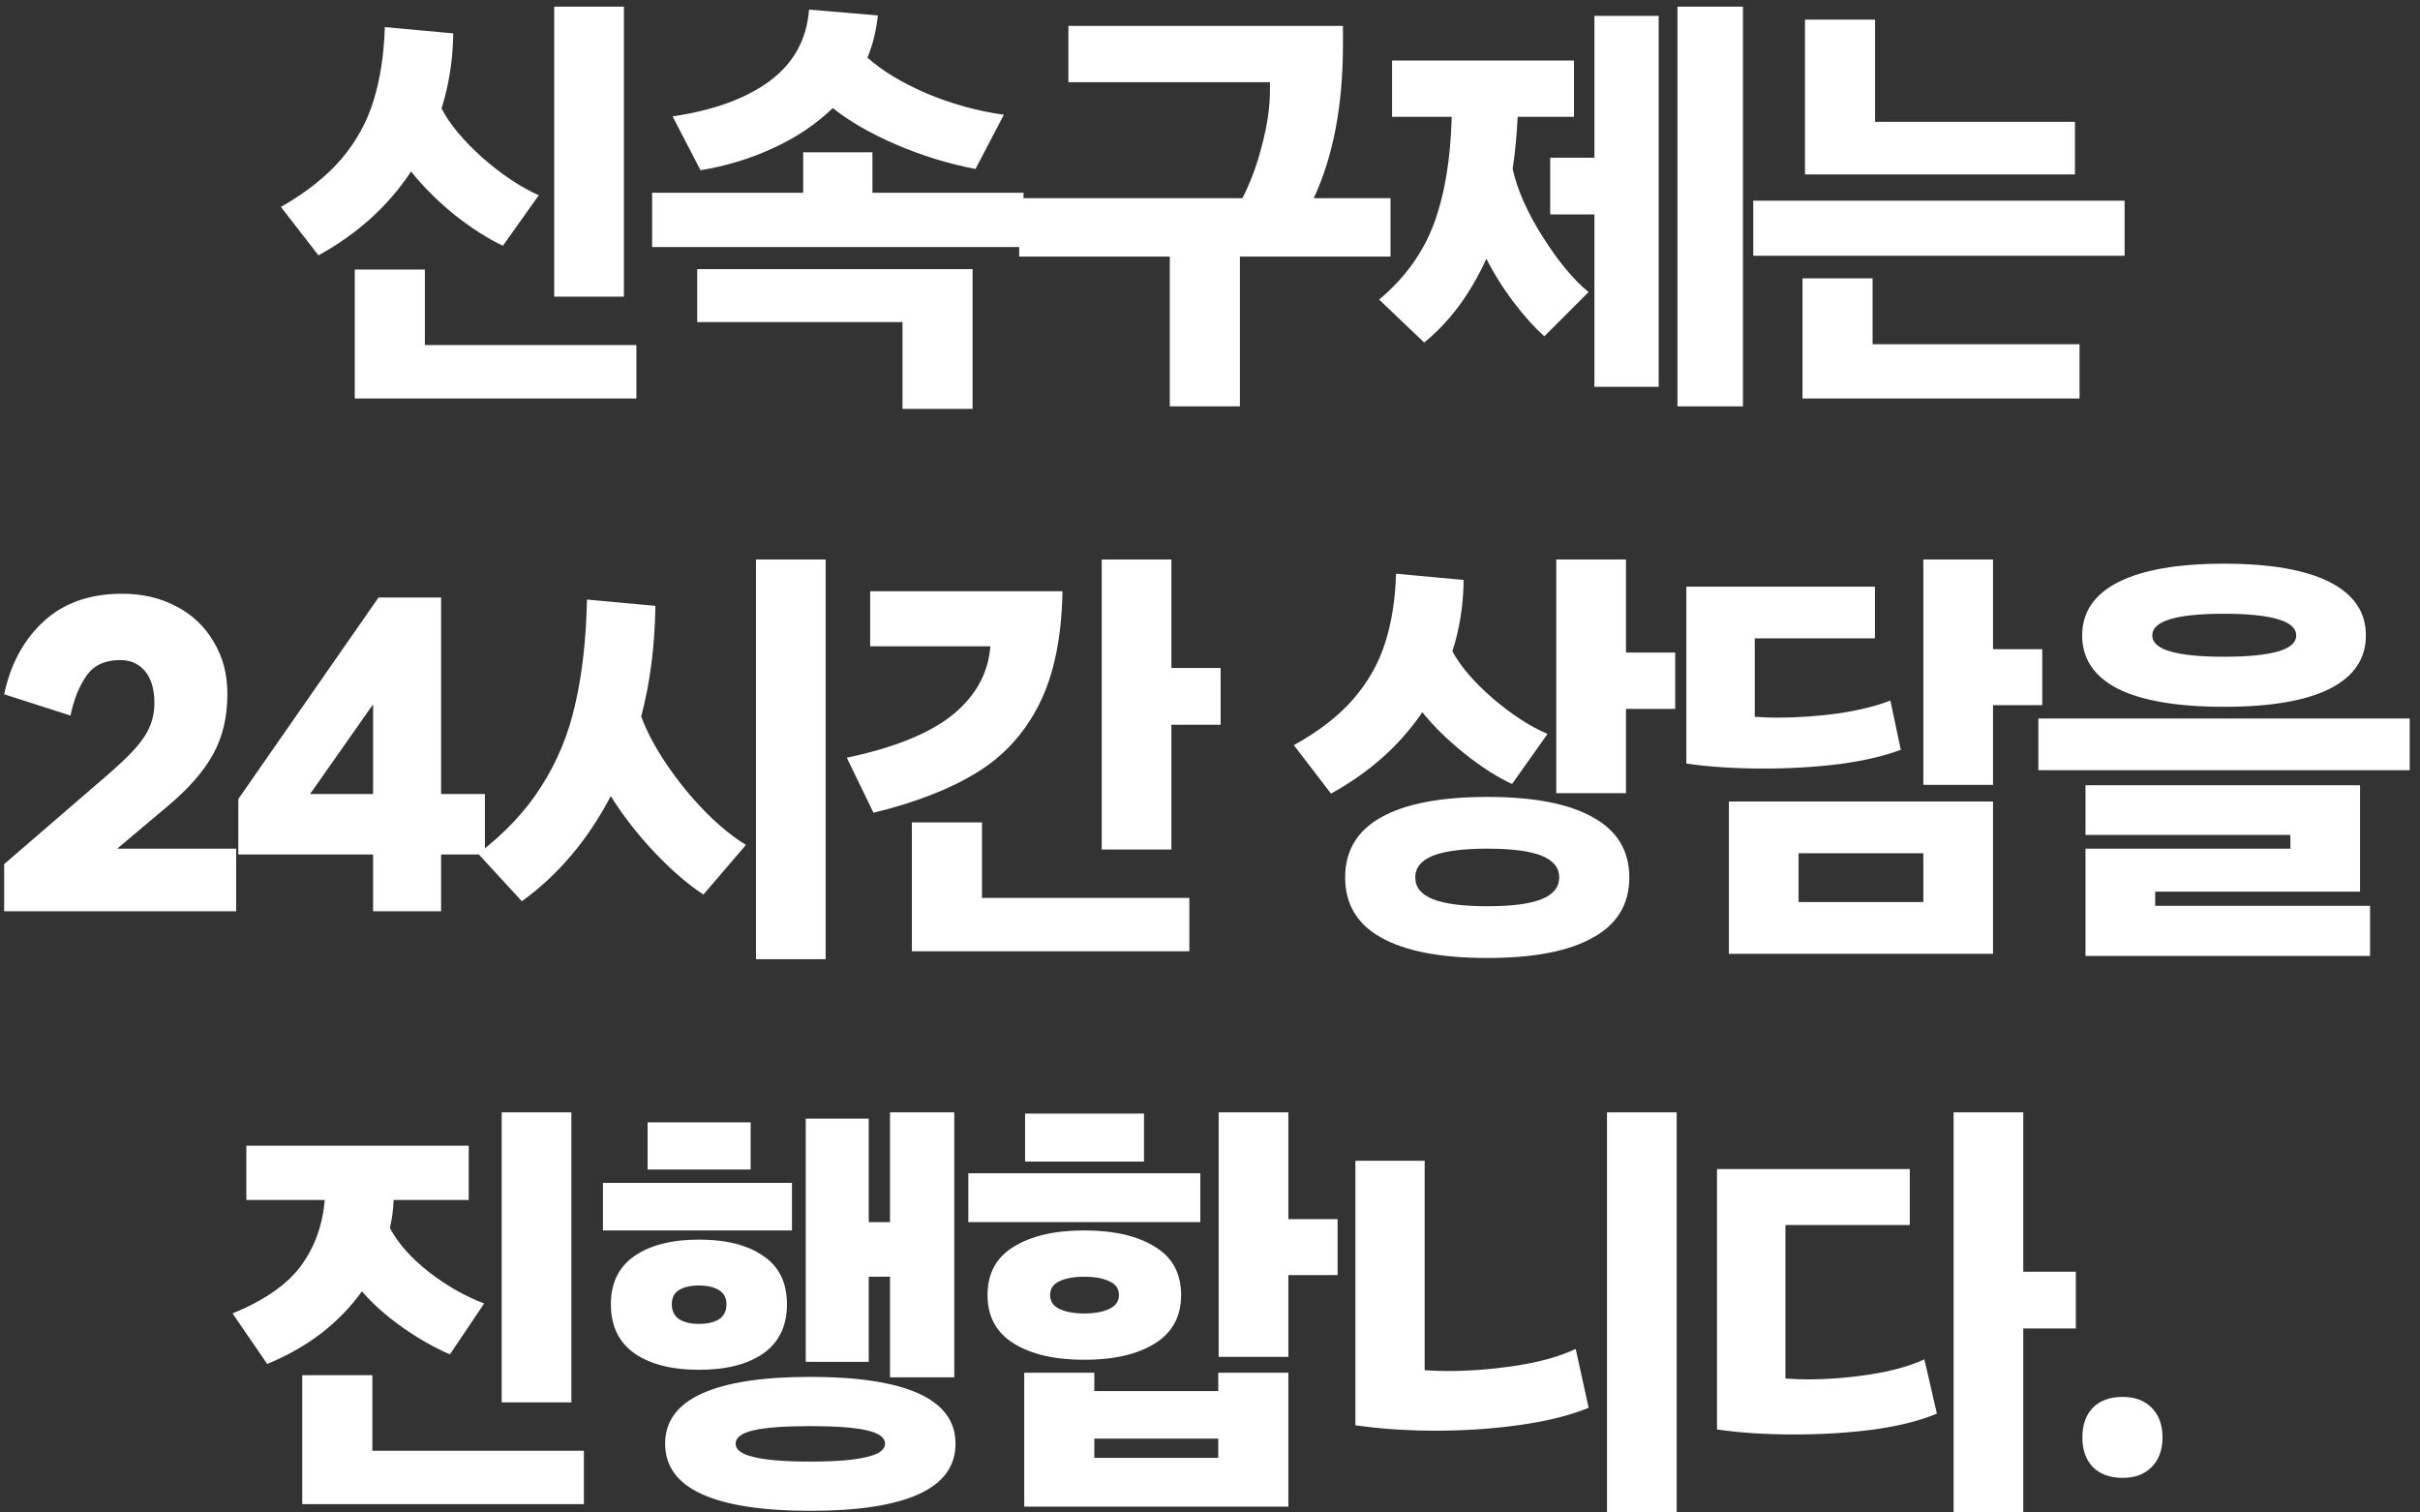 <svg width="232" height="145" viewBox="0 0 232 145" fill="none" xmlns="http://www.w3.org/2000/svg">
<rect x="0" y="0" width="232" height="145" fill="#333333" stroke="none"/>
<path d="M53.131 0.64H59.811V28.44H53.131V0.64ZM39.411 16.44C37.225 19.747 34.265 22.427 30.531 24.48L26.931 19.84C29.358 18.453 31.291 16.92 32.731 15.24C34.171 13.533 35.198 11.667 35.811 9.64C36.451 7.587 36.811 5.24 36.891 2.6L43.451 3.2C43.425 5.68 43.051 8.08 42.331 10.4C43.105 11.893 44.411 13.467 46.251 15.12C48.118 16.747 49.918 17.947 51.651 18.72L48.211 23.56C46.745 22.867 45.185 21.867 43.531 20.56C41.905 19.227 40.531 17.853 39.411 16.44ZM40.731 25.84V33.08H61.011V38.2H34.011V25.84H40.731ZM79.839 10.36C78.239 11.907 76.332 13.187 74.119 14.2C71.932 15.213 69.612 15.92 67.159 16.32L64.479 11.16C68.425 10.573 71.532 9.44 73.799 7.76C76.092 6.053 77.345 3.773 77.559 0.92L84.159 1.48C83.999 2.973 83.665 4.32 83.159 5.52C84.545 6.773 86.439 7.92 88.839 8.96C91.265 9.973 93.732 10.653 96.239 11L93.519 16.2C90.985 15.72 88.465 14.947 85.959 13.88C83.479 12.813 81.439 11.64 79.839 10.36ZM83.639 14.6V18.48H98.119V23.68H62.519V18.48H76.999V14.6H83.639ZM86.519 30.88H66.839V25.8H93.239V39.2H86.519V30.88ZM133.306 19V24.6H118.866V38.96H112.146V24.6H97.706V19H119.106C119.88 17.507 120.506 15.813 120.986 13.92C121.493 12 121.746 10.267 121.746 8.72V7.88H102.426V2.48H128.746V4.28C128.746 10.093 127.813 15 125.946 19H133.306ZM160.814 38.96V0.64H167.094V38.96H160.814ZM148.614 15.12H152.854V1.52H159.014V37.08H152.854V20.56H148.614V15.12ZM145.014 16.2C145.467 18.227 146.44 20.413 147.934 22.76C149.427 25.107 150.88 26.853 152.294 28L148.054 32.24C147.12 31.413 146.147 30.333 145.134 29C144.12 27.667 143.24 26.267 142.494 24.8C140.974 28.16 138.987 30.84 136.534 32.84L132.214 28.72C134.667 26.667 136.414 24.253 137.454 21.48C138.494 18.68 139.067 15.253 139.174 11.2H133.454V5.8H150.894V11.2H145.494C145.414 12.933 145.254 14.6 145.014 16.2ZM198.921 16.72H173.041V1.88H179.761V11.68H198.921V16.72ZM203.681 24.52H168.081V19.24H203.681V24.52ZM199.361 38.2H172.801V26.68H179.521V33H199.361V38.2ZM11.239 81.36H22.639V87.36H0.399V82.84L9.999 74.56C11.306 73.44 12.293 72.507 12.959 71.76C13.626 71.013 14.093 70.307 14.359 69.64C14.653 68.973 14.799 68.213 14.799 67.36C14.799 66.08 14.506 65.08 13.919 64.36C13.333 63.64 12.533 63.28 11.519 63.28C10.053 63.28 8.973 63.787 8.279 64.8C7.586 65.787 7.079 67.053 6.759 68.6L0.399 66.56C1.013 63.653 2.279 61.32 4.199 59.56C6.119 57.8 8.626 56.92 11.719 56.92C13.639 56.92 15.359 57.32 16.879 58.12C18.426 58.92 19.626 60.053 20.479 61.52C21.359 62.96 21.799 64.627 21.799 66.52C21.799 68.76 21.333 70.707 20.399 72.36C19.493 73.987 18.053 75.627 16.079 77.28L11.239 81.36ZM42.288 76.12H46.488V81.92H42.288V87.36H35.768V81.92H22.848V76.6L36.288 57.28H42.288V76.12ZM35.768 67.52L29.728 76.12H35.768V67.52ZM72.473 91.96V53.64H79.153V91.96H72.473ZM61.473 68.68C61.979 70.093 62.793 71.627 63.913 73.28C65.033 74.933 66.273 76.453 67.633 77.84C69.019 79.227 70.313 80.28 71.513 81L67.433 85.76C65.966 84.8 64.406 83.453 62.753 81.72C61.099 79.96 59.699 78.16 58.553 76.32C56.366 80.507 53.526 83.867 50.033 86.4L45.833 81.84C48.393 79.893 50.419 77.733 51.913 75.36C53.433 72.987 54.513 70.36 55.153 67.48C55.819 64.6 56.193 61.267 56.273 57.48L62.833 58.08C62.779 61.92 62.326 65.453 61.473 68.68ZM112.3 53.64V64.04H117.02V69.48H112.3V81.44H105.62V53.64H112.3ZM101.86 56.68C101.78 61.107 101.033 64.72 99.62 67.52C98.207 70.32 96.207 72.507 93.62 74.08C91.06 75.653 87.767 76.933 83.74 77.92L81.18 72.64C85.74 71.68 89.127 70.307 91.34 68.52C93.553 66.707 94.754 64.52 94.94 61.96H83.42V56.68H101.86ZM87.42 78.84H94.14V86.08H114.02V91.2H87.42V78.84ZM155.878 53.64V62.56H160.598V67.96H155.878V76.04H149.198V53.64H155.878ZM136.358 68.28C134.172 71.48 131.252 74.08 127.598 76.08L124.038 71.44C126.438 70.107 128.332 68.64 129.718 67.04C131.132 65.413 132.145 63.64 132.758 61.72C133.398 59.773 133.758 57.533 133.838 55L140.318 55.6C140.292 58 139.932 60.28 139.238 62.44C140.012 63.88 141.305 65.387 143.118 66.96C144.932 68.507 146.678 69.64 148.358 70.36L144.958 75.16C143.518 74.493 141.998 73.52 140.398 72.24C138.798 70.96 137.452 69.64 136.358 68.28ZM142.598 76.4C147.052 76.4 150.425 77.053 152.718 78.36C155.038 79.64 156.198 81.56 156.198 84.12C156.198 86.68 155.038 88.6 152.718 89.88C150.425 91.187 147.052 91.84 142.598 91.84C138.118 91.84 134.718 91.187 132.398 89.88C130.105 88.6 128.958 86.68 128.958 84.12C128.958 81.56 130.105 79.64 132.398 78.36C134.718 77.053 138.118 76.4 142.598 76.4ZM142.598 86.88C144.945 86.88 146.678 86.653 147.798 86.2C148.918 85.747 149.478 85.053 149.478 84.12C149.478 83.187 148.918 82.493 147.798 82.04C146.678 81.587 144.945 81.36 142.598 81.36C140.252 81.36 138.505 81.587 137.358 82.04C136.238 82.493 135.678 83.187 135.678 84.12C135.678 85.053 136.238 85.747 137.358 86.2C138.505 86.653 140.252 86.88 142.598 86.88ZM191.066 62.24H195.786V67.6H191.066V75.24H184.386V53.64H191.066V62.24ZM182.226 71.88C180.679 72.467 178.746 72.92 176.426 73.24C174.106 73.533 171.679 73.68 169.146 73.68C166.319 73.68 163.826 73.52 161.666 73.2V56.24H179.746V61.2H168.226V68.72C169.079 68.773 169.799 68.8 170.386 68.8C172.279 68.8 174.212 68.667 176.186 68.4C178.186 68.107 179.866 67.693 181.226 67.16L182.226 71.88ZM191.066 91.44H165.746V76.84H191.066V91.44ZM184.386 81.8H172.426V86.48H184.386V81.8ZM213.213 67.76C208.76 67.76 205.373 67.187 203.053 66.04C200.76 64.867 199.613 63.16 199.613 60.92C199.613 58.68 200.773 56.973 203.093 55.8C205.413 54.627 208.787 54.04 213.213 54.04C217.64 54.04 221.013 54.627 223.333 55.8C225.653 56.973 226.813 58.68 226.813 60.92C226.813 63.16 225.653 64.867 223.333 66.04C221.04 67.187 217.667 67.76 213.213 67.76ZM213.213 62.96C217.827 62.96 220.133 62.28 220.133 60.92C220.133 60.227 219.547 59.707 218.373 59.36C217.2 59.013 215.48 58.84 213.213 58.84C208.627 58.84 206.333 59.533 206.333 60.92C206.333 62.28 208.627 62.96 213.213 62.96ZM231.013 73.84H195.413V68.88H231.013V73.84ZM227.213 91.64H199.933V81.36H219.573V80.04H199.933V75.28H226.253V85.48H206.613V86.84H227.213V91.64ZM48.096 106.64H54.776V134.44H48.096V106.64ZM34.696 123.8C33.629 125.293 32.323 126.64 30.776 127.84C29.229 129.013 27.509 129.987 25.616 130.76L22.296 125.92C25.336 124.667 27.509 123.16 28.816 121.4C30.149 119.613 30.923 117.493 31.136 115.04H23.616V109.84H44.936V115.04H37.736C37.709 115.947 37.589 116.84 37.376 117.72C38.149 119.187 39.403 120.6 41.136 121.96C42.869 123.293 44.629 124.293 46.416 124.96L43.136 129.84C41.696 129.227 40.189 128.373 38.616 127.28C37.069 126.187 35.763 125.027 34.696 123.8ZM35.696 131.84V139.08H55.976V144.2H28.976V131.84H35.696ZM85.324 122.4H83.284V130.56H77.244V107.24H83.284V117.16H85.324V106.64H91.484V132.04H85.324V122.4ZM62.084 107.6H71.964V112.12H62.084V107.6ZM57.804 113.4H75.924V117.96H57.804V113.4ZM75.444 125.04C75.444 127.12 74.684 128.693 73.164 129.76C71.67 130.8 69.617 131.32 67.004 131.32C64.417 131.32 62.364 130.8 60.844 129.76C59.324 128.693 58.564 127.12 58.564 125.04C58.564 122.987 59.324 121.44 60.844 120.4C62.364 119.36 64.417 118.84 67.004 118.84C69.617 118.84 71.67 119.36 73.164 120.4C74.684 121.413 75.444 122.96 75.444 125.04ZM64.404 125.04C64.404 125.68 64.644 126.16 65.124 126.48C65.604 126.773 66.23 126.92 67.004 126.92C67.804 126.92 68.444 126.773 68.924 126.48C69.404 126.16 69.644 125.68 69.644 125.04C69.644 124.427 69.404 123.973 68.924 123.68C68.444 123.387 67.804 123.24 67.004 123.24C66.204 123.24 65.564 123.387 65.084 123.68C64.63 123.973 64.404 124.427 64.404 125.04ZM77.684 132C82.27 132 85.737 132.533 88.084 133.6C90.43 134.667 91.604 136.267 91.604 138.4C91.604 140.56 90.43 142.173 88.084 143.24C85.737 144.307 82.27 144.84 77.684 144.84C73.097 144.84 69.63 144.307 67.284 143.24C64.937 142.173 63.764 140.56 63.764 138.4C63.764 136.267 64.937 134.667 67.284 133.6C69.63 132.533 73.097 132 77.684 132ZM77.684 140.12C80.137 140.12 81.937 139.973 83.084 139.68C84.257 139.413 84.844 138.987 84.844 138.4C84.844 137.813 84.257 137.387 83.084 137.12C81.937 136.853 80.137 136.72 77.684 136.72C75.23 136.72 73.417 136.853 72.244 137.12C71.097 137.387 70.524 137.813 70.524 138.4C70.524 138.987 71.097 139.413 72.244 139.68C73.417 139.973 75.23 140.12 77.684 140.12ZM123.511 116.88H128.231V122.24H123.511V130.08H116.831V106.64H123.511V116.88ZM98.271 106.76H109.671V111.36H98.271V106.76ZM92.831 112.48H115.071V117.16H92.831V112.48ZM113.231 124.16C113.231 126.213 112.391 127.76 110.711 128.8C109.031 129.84 106.778 130.36 103.951 130.36C101.124 130.36 98.871 129.84 97.191 128.8C95.511 127.76 94.671 126.213 94.671 124.16C94.671 122.08 95.511 120.533 97.191 119.52C98.871 118.48 101.124 117.96 103.951 117.96C106.778 117.96 109.031 118.48 110.711 119.52C112.391 120.533 113.231 122.08 113.231 124.16ZM100.671 124.16C100.671 124.747 100.964 125.187 101.551 125.48C102.164 125.773 102.964 125.92 103.951 125.92C104.938 125.92 105.738 125.773 106.351 125.48C106.964 125.187 107.271 124.747 107.271 124.16C107.271 123.547 106.964 123.107 106.351 122.84C105.764 122.547 104.964 122.4 103.951 122.4C102.938 122.4 102.138 122.547 101.551 122.84C100.964 123.107 100.671 123.547 100.671 124.16ZM104.911 133.36H116.791V131.6H123.511V144.44H98.191V131.6H104.911V133.36ZM104.911 139.76H116.791V137.92H104.911V139.76ZM160.739 144.96H154.059V106.64H160.739V144.96ZM129.939 111.28H136.579V131.36C137.432 131.413 138.139 131.44 138.699 131.44C140.912 131.44 143.139 131.267 145.379 130.92C147.645 130.573 149.539 130.04 151.059 129.32L152.299 134.96C150.565 135.68 148.392 136.227 145.779 136.6C143.165 136.973 140.459 137.16 137.659 137.16C134.939 137.16 132.365 136.987 129.939 136.64V111.28ZM193.966 121.92H199.006V127.36H193.966V144.96H187.286V106.64H193.966V121.92ZM171.166 132.16C172.019 132.213 172.713 132.24 173.246 132.24C175.246 132.24 177.273 132.08 179.326 131.76C181.379 131.44 183.099 130.96 184.486 130.32L185.686 135.52C184.113 136.187 182.113 136.693 179.686 137.04C177.259 137.36 174.713 137.52 172.046 137.52C169.246 137.52 166.766 137.36 164.606 137.04V112.08H183.086V117.44H171.166V132.16ZM203.474 141.68C202.274 141.68 201.327 141.333 200.634 140.64C199.967 139.947 199.634 139 199.634 137.8C199.634 136.6 199.967 135.653 200.634 134.96C201.327 134.267 202.274 133.92 203.474 133.92C204.674 133.92 205.607 134.267 206.274 134.96C206.967 135.653 207.314 136.6 207.314 137.8C207.314 139 206.967 139.947 206.274 140.64C205.607 141.333 204.674 141.68 203.474 141.68Z" fill="white"/>
</svg>
